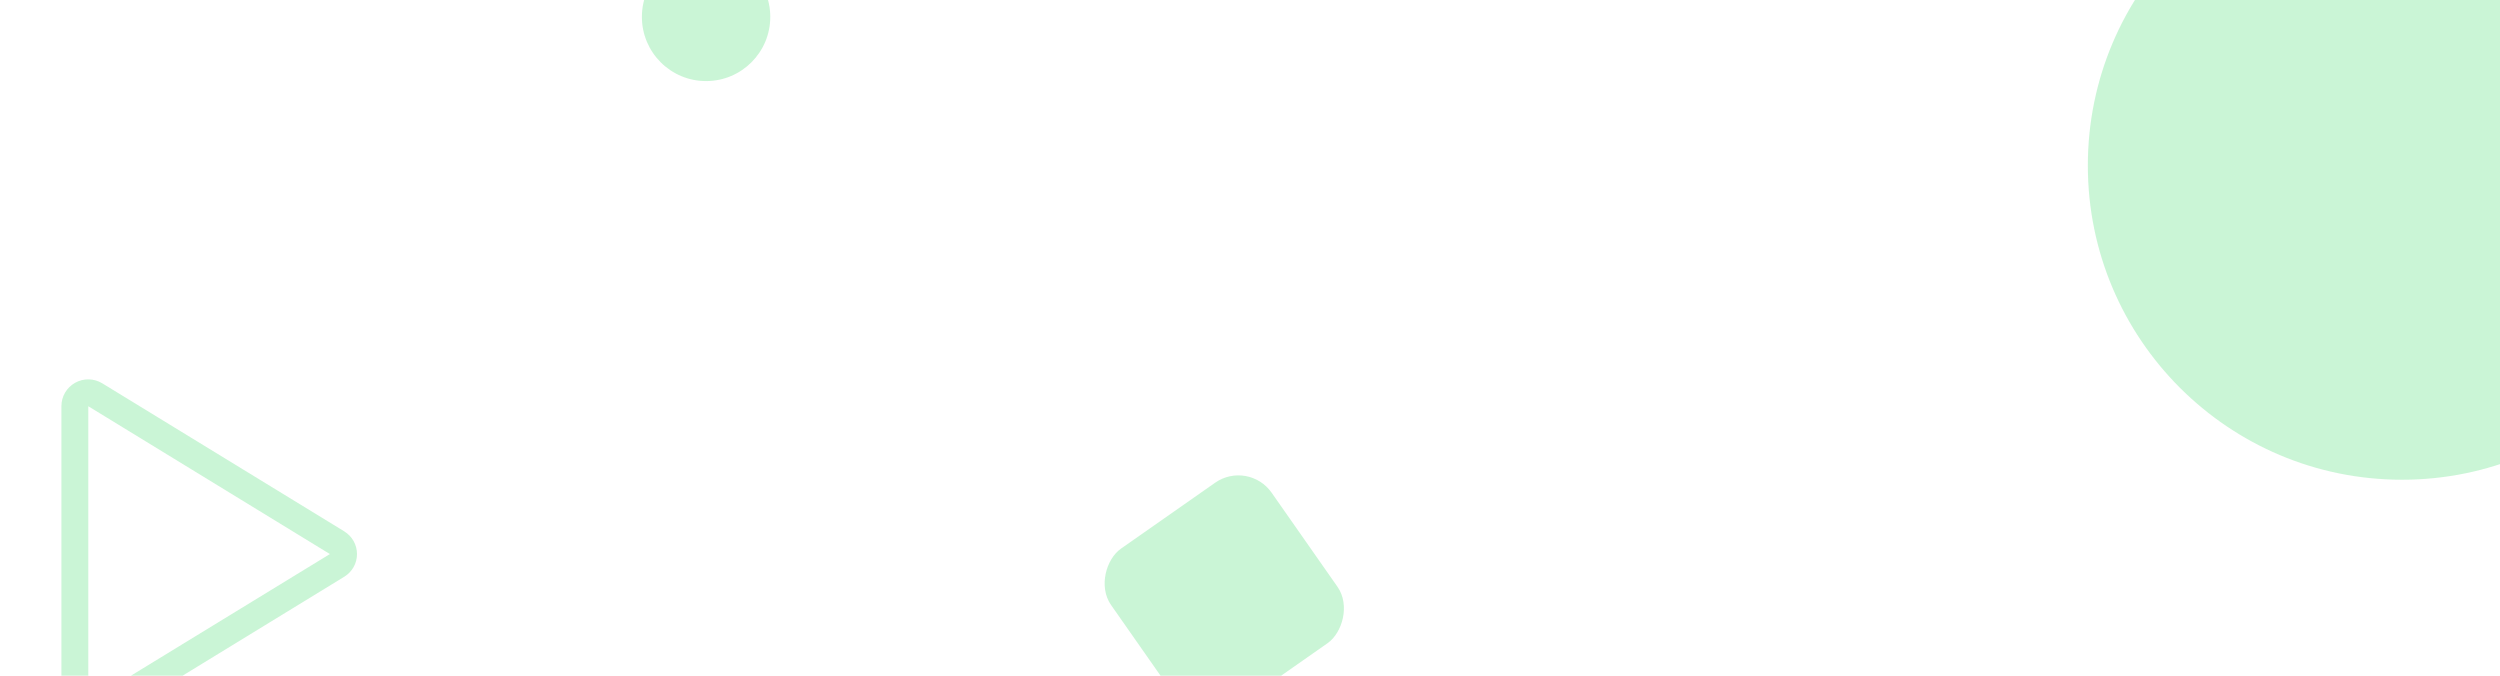 <svg width="370" height="100" viewBox="0 0 370 100" fill="none" xmlns="http://www.w3.org/2000/svg">
<g filter="url(#filter0_d_446_2805)">
<circle cx="25" cy="82" r="50" fill="white" fill-opacity="0.25" shape-rendering="crispEdges"/>
</g>
<path d="M50.952 78.642L15.136 56.732C14.533 56.362 13.841 56.16 13.133 56.147C12.425 56.134 11.726 56.31 11.109 56.657C10.498 56.999 9.989 57.498 9.634 58.101C9.279 58.705 9.092 59.392 9.091 60.093V103.907C9.095 104.958 9.517 105.963 10.263 106.703C11.009 107.443 12.018 107.856 13.068 107.852C13.801 107.852 14.52 107.65 15.146 107.268L50.952 85.358C51.527 85.007 52.003 84.515 52.333 83.927C52.663 83.339 52.836 82.677 52.836 82.002C52.836 81.329 52.663 80.666 52.333 80.078C52.003 79.49 51.527 78.998 50.952 78.647V78.642ZM13.068 103.86V60.125L48.821 82L13.068 103.86Z" fill="#2FD85C" fill-opacity="0.25"/>
<circle cx="355.5" cy="24.5" r="46.5" fill="#2FD85C" fill-opacity="0.25"/>
<circle cx="104.5" cy="2.5" r="9.5" fill="#2FD85C" fill-opacity="0.25"/>
<rect x="184.757" y="68" width="29" height="29" rx="6" transform="rotate(55.007 184.757 68)" fill="#2FD85C" fill-opacity="0.25"/>
<defs>
<filter id="filter0_d_446_2805" x="-41" y="21" width="132" height="132" filterUnits="userSpaceOnUse" color-interpolation-filters="sRGB">
<feFlood flood-opacity="0" result="BackgroundImageFix"/>
<feColorMatrix in="SourceAlpha" type="matrix" values="0 0 0 0 0 0 0 0 0 0 0 0 0 0 0 0 0 0 127 0" result="hardAlpha"/>
<feMorphology radius="1" operator="dilate" in="SourceAlpha" result="effect1_dropShadow_446_2805"/>
<feOffset dy="5"/>
<feGaussianBlur stdDeviation="7.5"/>
<feComposite in2="hardAlpha" operator="out"/>
<feColorMatrix type="matrix" values="0 0 0 0 0.184 0 0 0 0 0.847 0 0 0 0 0.361 0 0 0 0.25 0"/>
<feBlend mode="normal" in2="BackgroundImageFix" result="effect1_dropShadow_446_2805"/>
<feBlend mode="normal" in="SourceGraphic" in2="effect1_dropShadow_446_2805" result="shape"/>
</filter>
</defs>
</svg>
